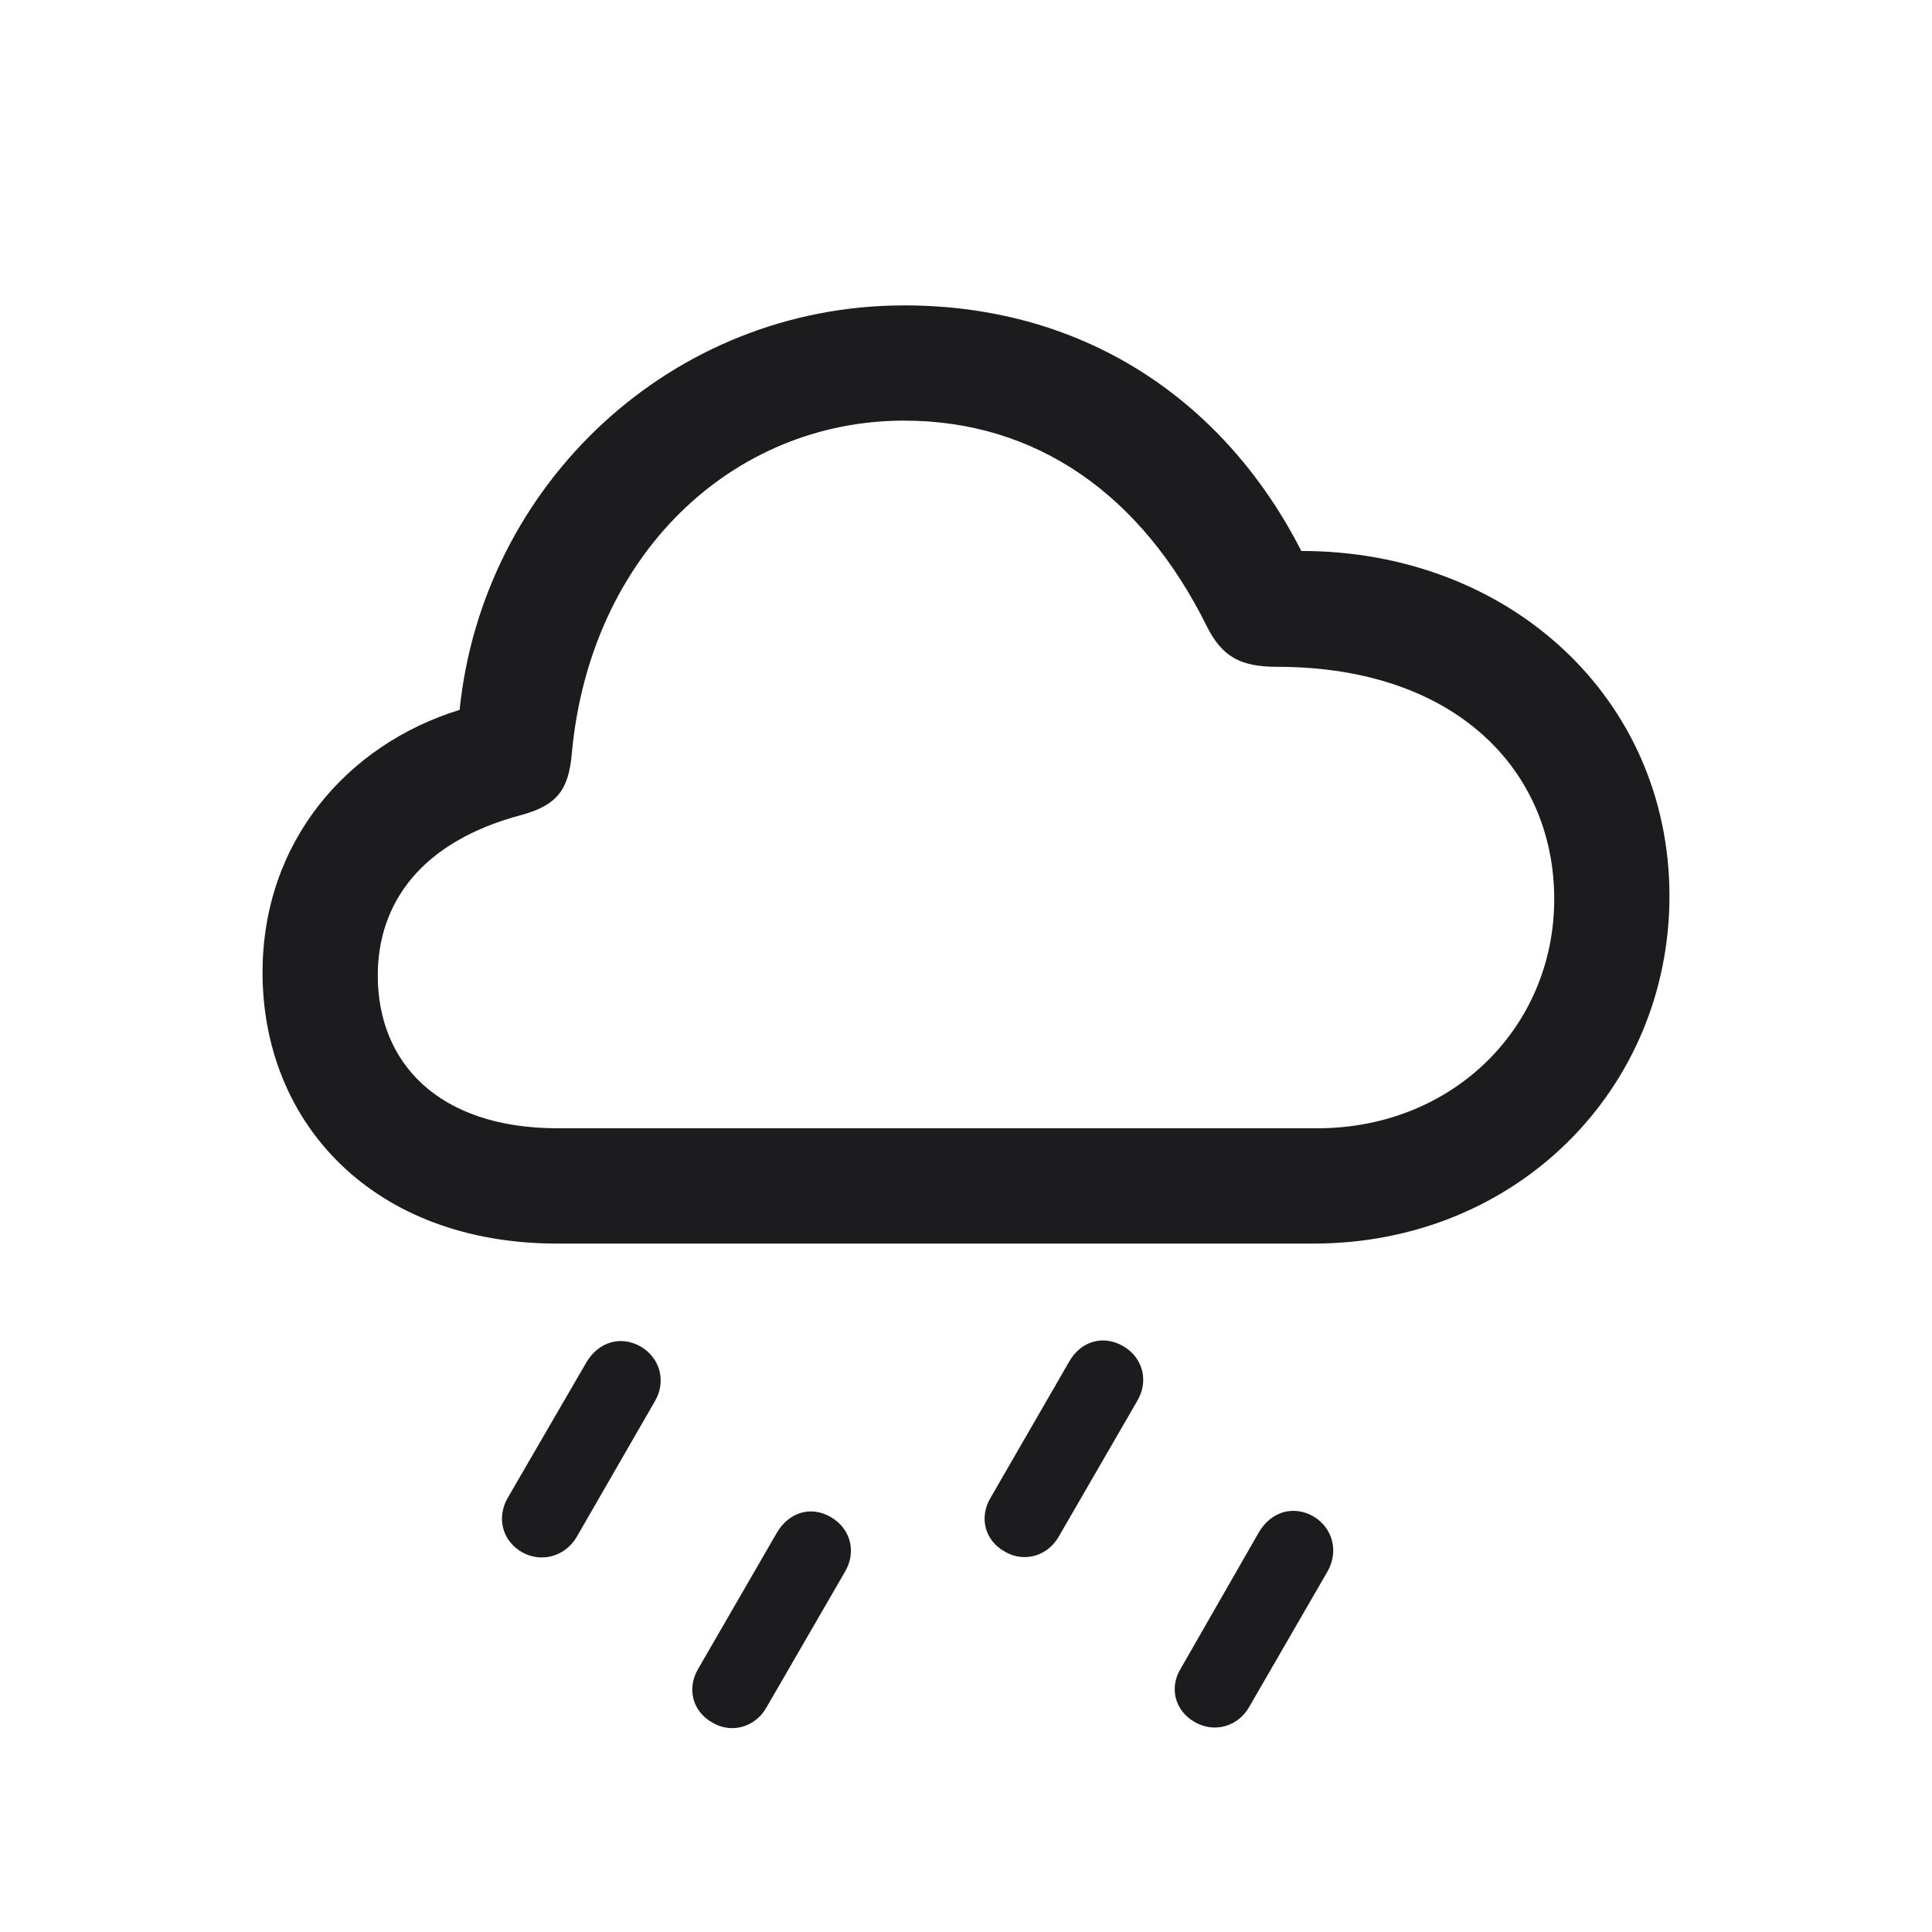 <svg width="28" height="28" viewBox="0 0 28 28" fill="none" xmlns="http://www.w3.org/2000/svg">
<path d="M8.076 18.023H19.036C21.98 18.023 24.195 15.781 24.195 12.986C24.195 10.121 21.875 7.985 18.86 7.985C17.779 5.867 15.784 4.426 13.104 4.426C9.729 4.426 6.995 7.019 6.661 10.288C5.035 10.789 3.805 12.195 3.805 14.094C3.805 16.282 5.413 18.023 8.076 18.023ZM8.085 16.352C6.345 16.352 5.475 15.395 5.475 14.138C5.475 13.092 6.099 12.195 7.566 11.809C8.076 11.668 8.243 11.44 8.287 10.921C8.551 8.038 10.616 6.096 13.104 6.096C15.011 6.096 16.54 7.159 17.489 9.075C17.709 9.515 17.973 9.664 18.509 9.664C21.119 9.664 22.525 11.185 22.525 13.03C22.525 14.876 21.066 16.352 19.089 16.352H8.085ZM15.345 22.268L16.479 20.308C16.654 20.018 16.566 19.675 16.276 19.508C15.986 19.341 15.661 19.438 15.494 19.736L14.352 21.714C14.193 21.986 14.264 22.32 14.562 22.487C14.844 22.654 15.187 22.549 15.345 22.268ZM8.357 22.276L9.491 20.308C9.658 20.026 9.57 19.684 9.289 19.517C8.999 19.35 8.674 19.446 8.498 19.745L7.355 21.714C7.197 21.995 7.276 22.329 7.566 22.496C7.848 22.654 8.19 22.558 8.357 22.276ZM18.105 24.737L19.238 22.777C19.405 22.487 19.317 22.145 19.036 21.977C18.746 21.811 18.421 21.907 18.245 22.206L17.111 24.184C16.944 24.456 17.023 24.79 17.314 24.957C17.604 25.124 17.946 25.019 18.105 24.737ZM11.108 24.746L12.242 22.786C12.418 22.496 12.33 22.153 12.04 21.986C11.75 21.819 11.434 21.916 11.258 22.215L10.115 24.192C9.957 24.465 10.027 24.799 10.326 24.966C10.607 25.133 10.95 25.027 11.108 24.746Z" fill="#1C1C1E"/>
</svg>
